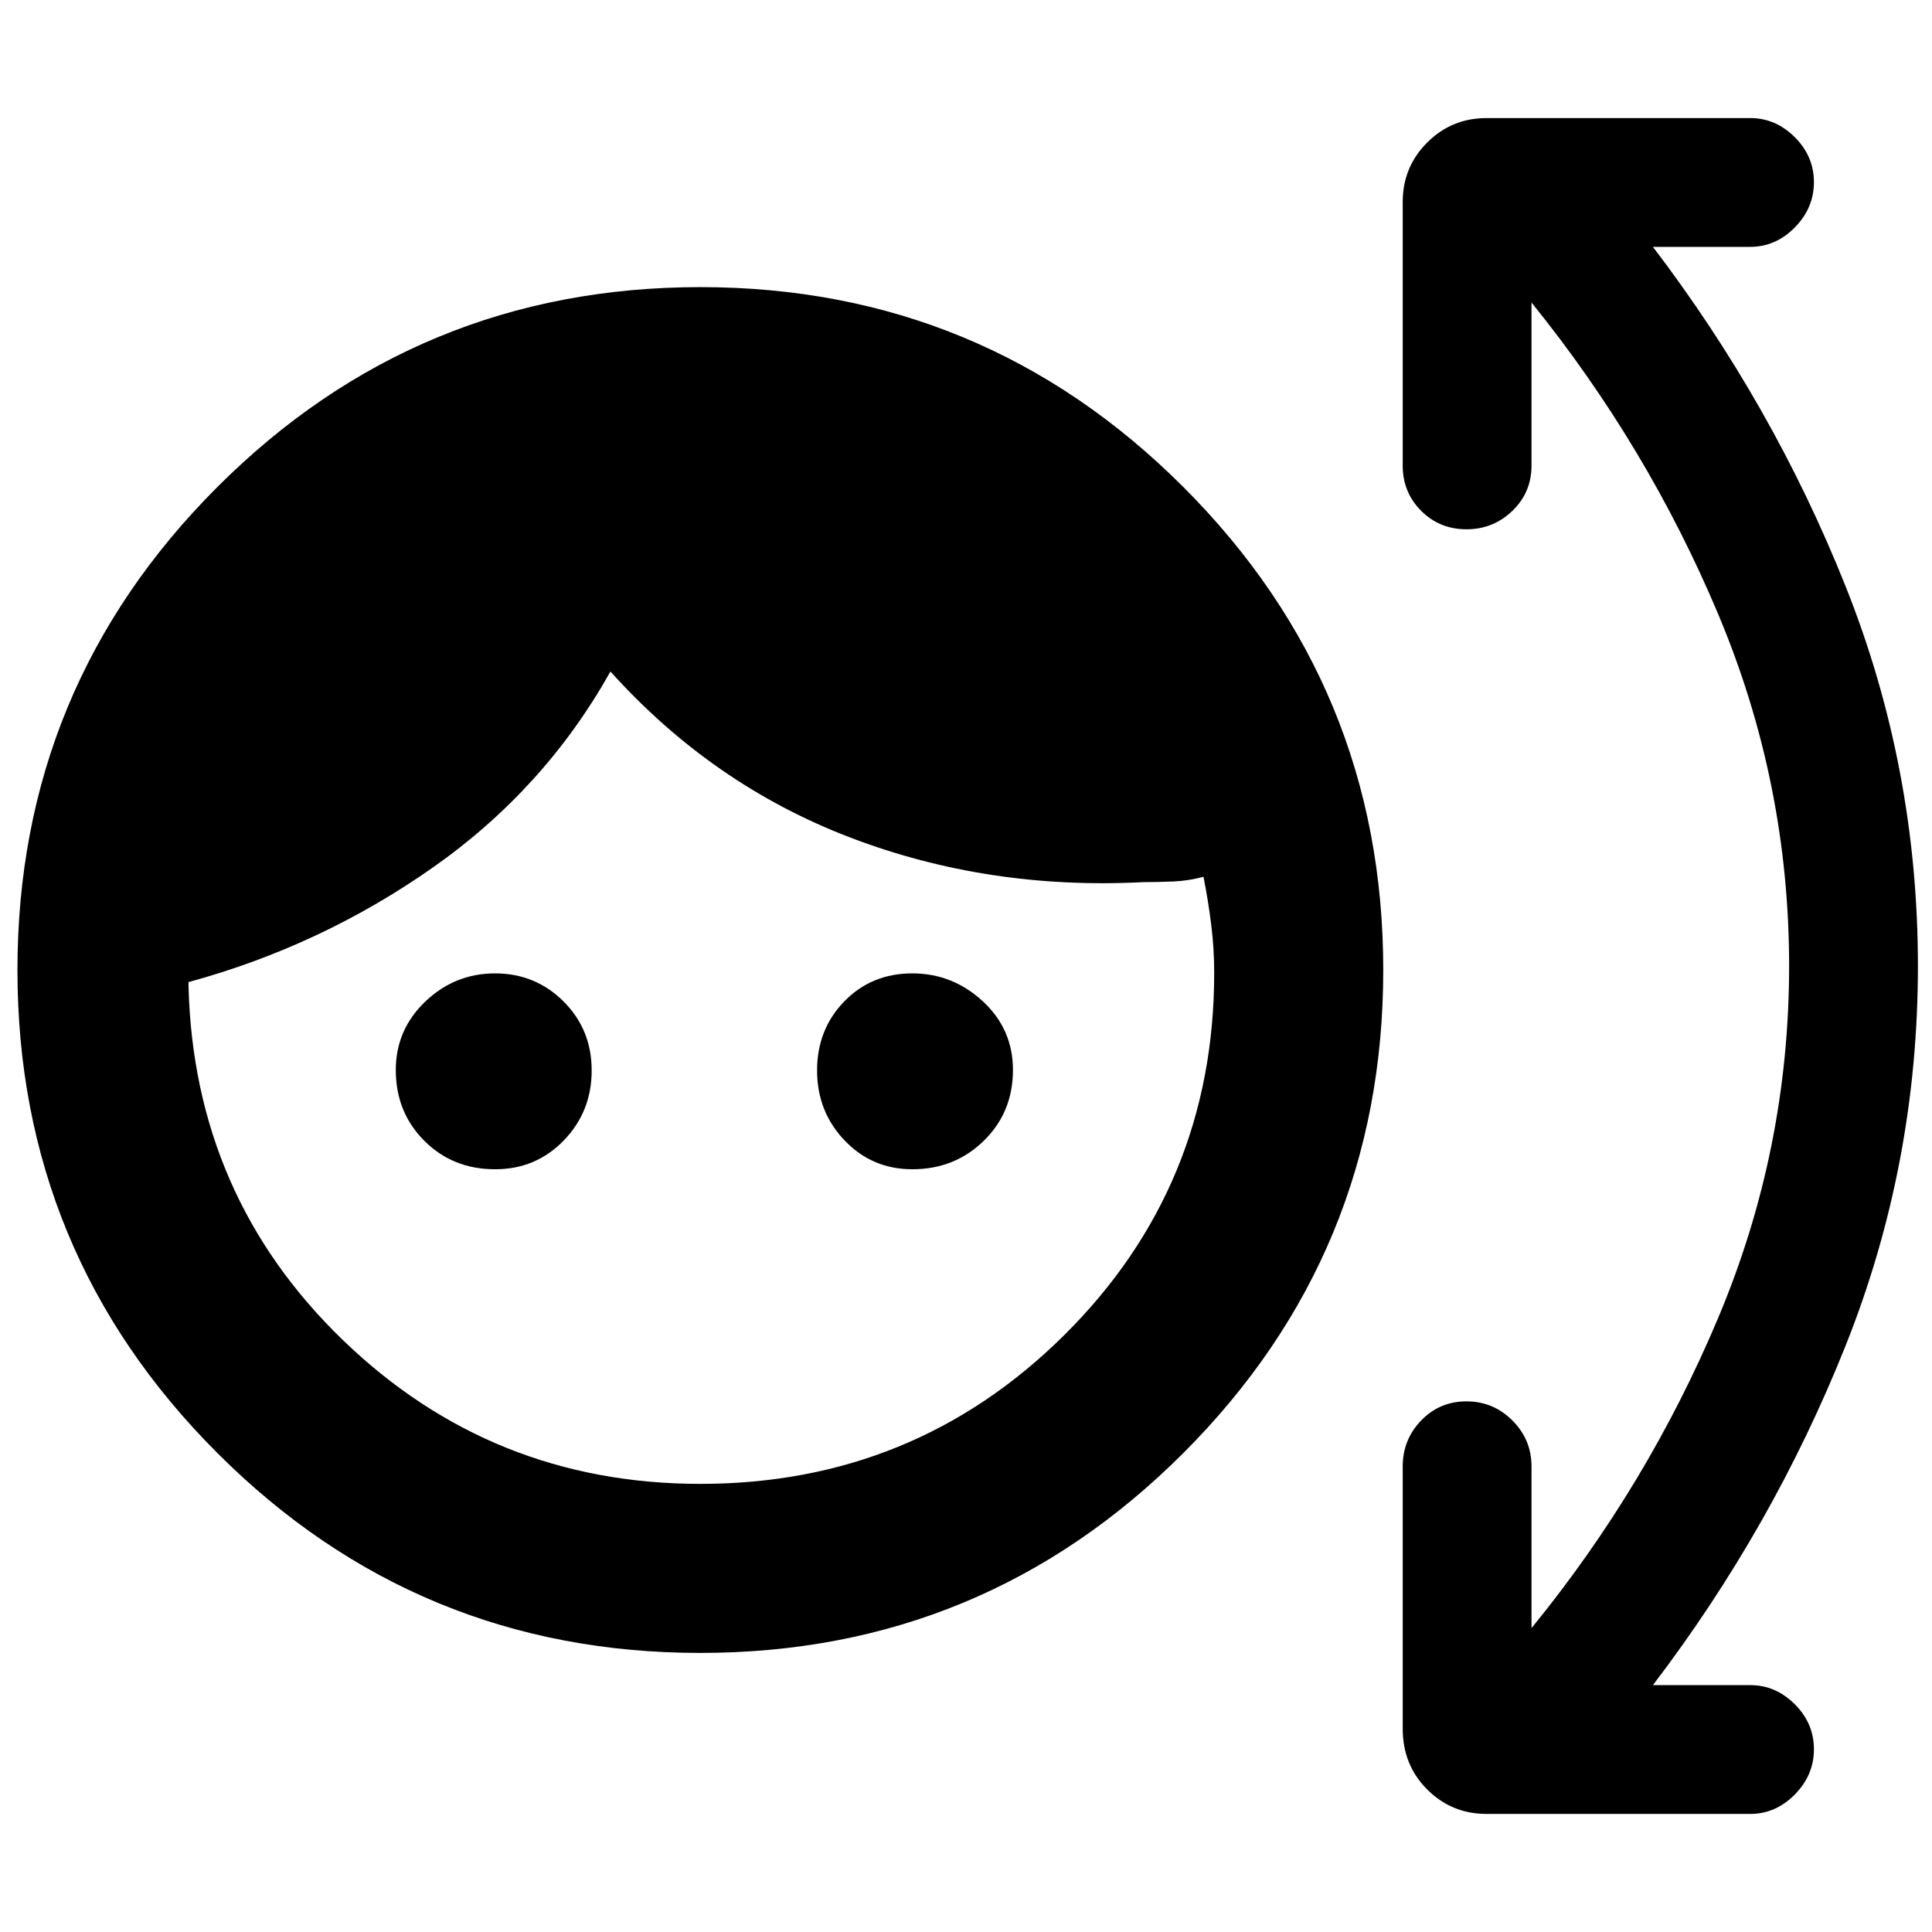 <svg xmlns="http://www.w3.org/2000/svg" height="40" viewBox="0 -960 960 960" width="40"><path d="M348-138.67q-140.67 0-240-99.33Q8.67-337.33 8.67-478q0-140.67 99.33-240 99.33-99.33 240-99.33 140.67 0 240 99.33 99.33 99.33 99.33 240 0 140.67-99.33 240-99.33 99.33-240 99.33Zm0-84q106.33 0 180.83-73.94 74.5-73.95 74.5-180.06 0-12-1.5-24T598-524.33q-7.33 2-15 2.33-7.67.33-15 .33-77 4-145.5-22.16Q354-570 303.33-626.33 270.67-568 215.17-529t-121.5 57v2q2.66 104.33 76.66 175.83 74 71.5 177.67 71.5ZM246-379q-21.02 0-35.17-14.16-14.16-14.15-14.16-35.16 0-20.01 14.65-34.01 14.66-14 34.67-14T280-462.41q14 13.92 14 34.33 0 20.41-13.85 34.75Q266.3-379 246-379Zm207.35 0q-20.02 0-33.68-14.33Q406-407.67 406-428.08t13.52-34.33q13.51-13.92 33.81-13.92 20.02 0 35.01 13.85 14.99 13.85 14.99 34.15 0 21.01-14.48 35.17Q474.36-379 453.35-379ZM761-151q57.67-70.67 92.83-154.33Q889-389 889-480q0-91-35.17-174.67-35.16-83.66-92.83-155v81q0 13.34-9.5 22.5Q742-697 728.67-697q-13.34 0-22.5-9.17-9.17-9.16-9.17-22.5v-131q0-17.35 12.16-29.5 12.16-12.16 29.51-12.16h131q12.64 0 22.15 9.5 9.51 9.5 9.51 22.35 0 12.85-9.51 22.5t-22.15 9.65h-48.34Q881-759 917-668.83q36 90.16 36 188.83 0 98.67-36 188.83-36 90.17-95.67 168.5h48.34q12.64 0 22.15 9.5 9.51 9.5 9.51 22.36 0 12.85-9.51 22.5-9.51 9.64-22.15 9.64h-131q-17.35 0-29.51-12.16Q697-83 697-101v-130.33q0-13.34 9.17-22.84 9.16-9.5 22.5-9.5 13.33 0 22.83 9.5 9.5 9.5 9.5 22.84V-151Z"/></svg>